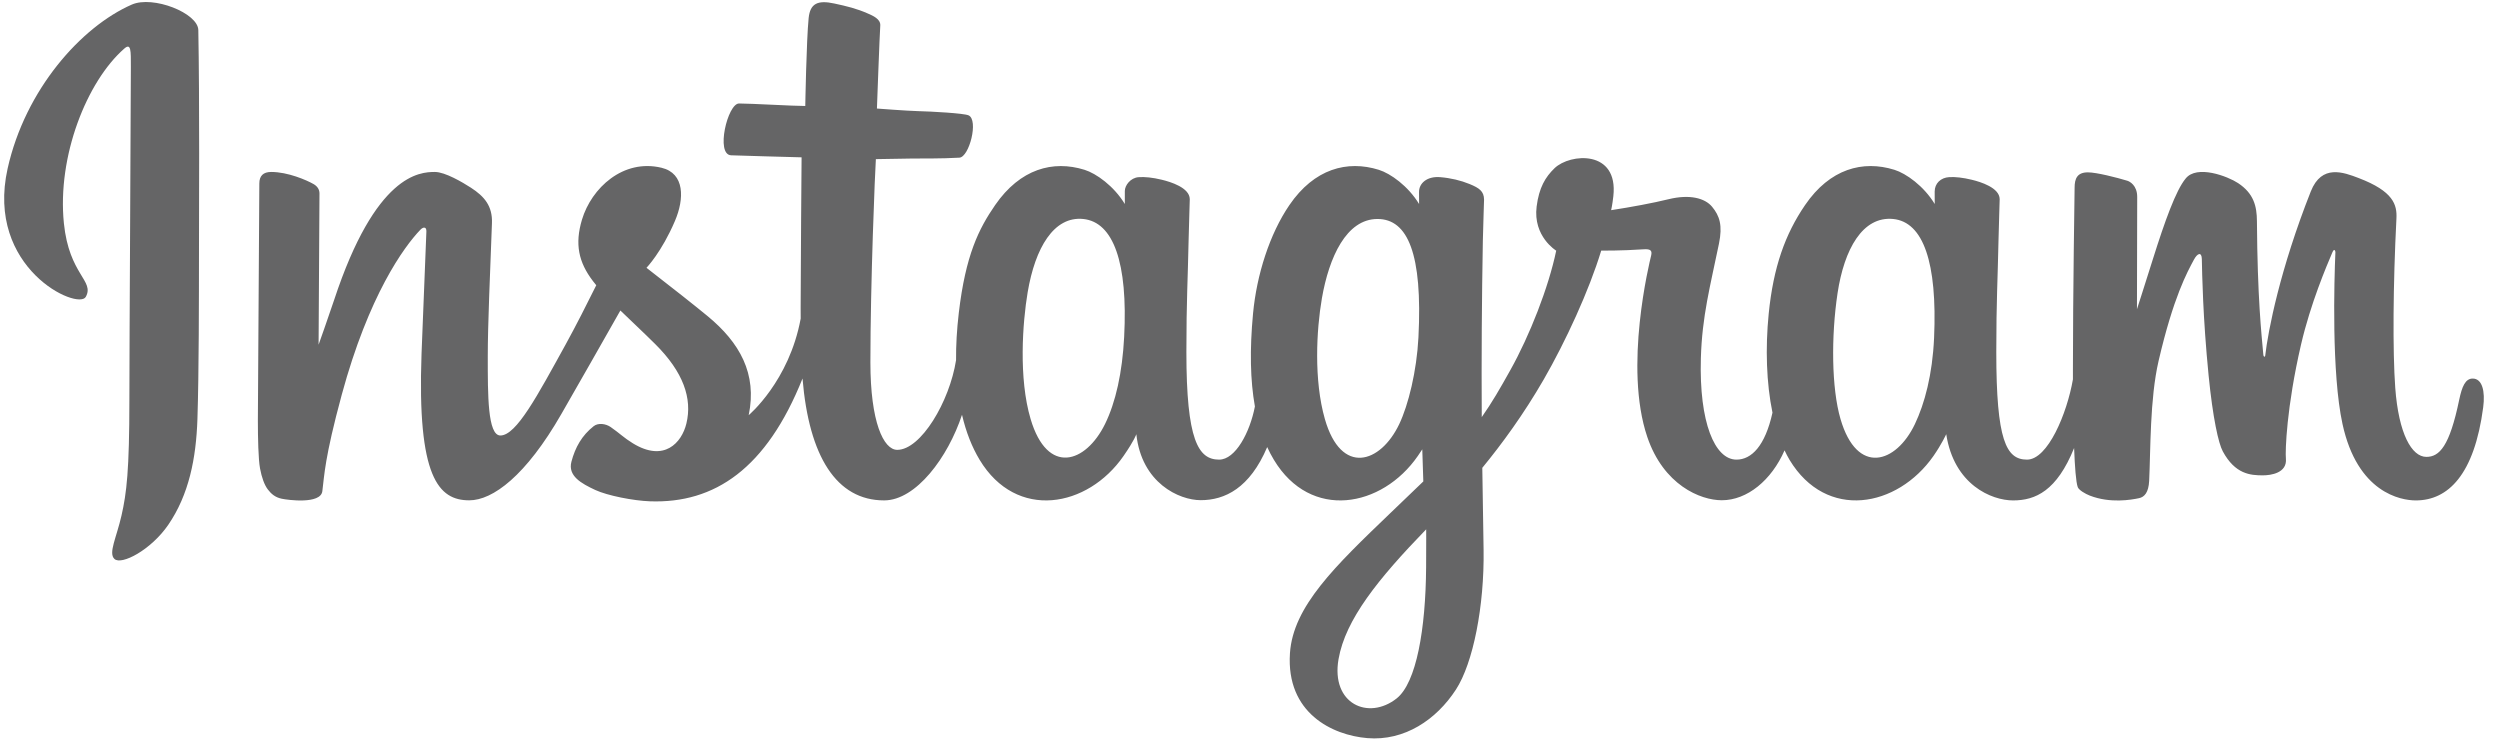 <svg width="101" height="30" viewBox="0 0 101 30" fill="none" xmlns="http://www.w3.org/2000/svg">
<g clip-path="url(#clip0_551_4824)">
<path d="M5.325 0.185C3.274 1.084 1.02 3.621 0.308 6.808C-0.594 10.845 3.158 12.553 3.466 11.993C3.828 11.336 2.794 11.113 2.581 9.019C2.306 6.313 3.507 3.29 5.02 1.964C5.3 1.718 5.287 2.061 5.287 2.695C5.287 3.829 5.227 14.014 5.227 16.139C5.227 19.015 5.114 19.923 4.91 20.821C4.704 21.73 4.371 22.345 4.623 22.581C4.904 22.846 6.104 22.216 6.799 21.201C7.632 19.984 7.923 18.522 7.976 16.935C8.039 15.021 8.036 11.984 8.039 10.252C8.041 8.663 8.065 4.011 8.012 1.215C8 0.528 6.182 -0.191 5.325 0.185Z" fill="#656566"/>
<path d="M78.137 13.645C78.071 15.14 77.754 16.309 77.362 17.133C76.602 18.729 75.026 19.224 74.357 16.93C73.992 15.68 73.975 13.591 74.237 11.846C74.504 10.069 75.25 8.726 76.484 8.847C77.701 8.967 78.271 10.609 78.137 13.645V13.645ZM57.615 22.922C57.598 25.406 57.225 27.584 56.424 28.217C55.288 29.114 53.761 28.441 54.077 26.628C54.357 25.024 55.68 23.385 57.618 21.384C57.618 21.384 57.622 21.84 57.615 22.922ZM57.305 13.63C57.235 14.992 56.898 16.36 56.53 17.133C55.77 18.729 54.183 19.228 53.525 16.93C53.075 15.361 53.183 13.329 53.405 12.049C53.694 10.388 54.394 8.847 55.651 8.847C56.874 8.847 57.477 10.251 57.305 13.63ZM45.416 13.61C45.342 15.052 45.073 16.257 44.642 17.133C43.861 18.718 42.317 19.221 41.637 16.93C41.146 15.279 41.313 13.027 41.517 11.811C41.82 10.006 42.579 8.726 43.764 8.847C44.98 8.972 45.572 10.609 45.416 13.61ZM99.897 15.294C99.6 15.294 99.464 15.615 99.351 16.155C98.962 18.034 98.552 18.458 98.025 18.458C97.435 18.458 96.905 17.528 96.768 15.666C96.661 14.202 96.679 11.506 96.816 8.825C96.844 8.274 96.698 7.729 95.287 7.192C94.68 6.961 93.797 6.621 93.357 7.732C92.115 10.87 91.629 13.362 91.514 14.374C91.509 14.426 91.447 14.437 91.437 14.315C91.364 13.504 91.201 12.031 91.18 8.936C91.177 8.332 91.054 7.818 90.418 7.397C90.004 7.124 88.75 6.641 88.298 7.216C87.907 7.686 87.454 8.95 86.983 10.449C86.6 11.668 86.333 12.492 86.333 12.492C86.333 12.492 86.338 9.204 86.343 7.957C86.345 7.487 86.037 7.33 85.944 7.302C85.525 7.175 84.701 6.963 84.351 6.963C83.919 6.963 83.814 7.215 83.814 7.583C83.814 7.632 83.746 11.911 83.746 14.904C83.746 15.034 83.746 15.176 83.746 15.326C83.508 16.702 82.733 18.569 81.891 18.569C81.048 18.569 80.65 17.789 80.65 14.221C80.65 12.139 80.71 11.234 80.739 9.729C80.756 8.862 80.789 8.196 80.787 8.045C80.781 7.582 80.016 7.348 79.66 7.262C79.302 7.175 78.991 7.141 78.748 7.156C78.404 7.176 78.161 7.412 78.161 7.737C78.161 7.911 78.163 8.242 78.163 8.242C77.721 7.513 77.008 7.007 76.535 6.86C75.259 6.463 73.928 6.815 72.924 8.286C72.126 9.454 71.644 10.778 71.455 12.68C71.317 14.07 71.362 15.48 71.608 16.672C71.311 18.018 70.759 18.569 70.154 18.569C69.277 18.569 68.641 17.07 68.715 14.477C68.763 12.772 69.09 11.575 69.446 9.844C69.598 9.106 69.474 8.72 69.165 8.349C68.881 8.01 68.275 7.836 67.406 8.049C66.786 8.202 65.9 8.366 65.09 8.491C65.09 8.491 65.139 8.287 65.179 7.927C65.39 6.038 63.43 6.192 62.804 6.795C62.431 7.155 62.177 7.58 62.08 8.343C61.927 9.555 62.871 10.127 62.871 10.127C62.562 11.611 61.802 13.55 61.018 14.952C60.599 15.703 60.278 16.26 59.863 16.851C59.849 14.477 59.864 12.103 59.907 9.729C59.924 8.862 59.957 8.214 59.956 8.063C59.951 7.724 59.762 7.596 59.369 7.434C59.021 7.291 58.61 7.192 58.183 7.157C57.645 7.113 57.321 7.412 57.329 7.765C57.331 7.832 57.331 8.242 57.331 8.242C56.888 7.513 56.176 7.007 55.703 6.86C54.427 6.463 53.096 6.815 52.091 8.286C51.294 9.454 50.771 11.094 50.623 12.665C50.485 14.129 50.51 15.374 50.698 16.422C50.496 17.471 49.912 18.569 49.253 18.569C48.41 18.569 47.93 17.789 47.93 14.221C47.93 12.139 47.99 11.234 48.019 9.729C48.036 8.862 48.069 8.196 48.067 8.045C48.061 7.582 47.295 7.348 46.939 7.262C46.567 7.171 46.245 7.139 45.998 7.158C45.672 7.183 45.443 7.489 45.443 7.716V8.242C45 7.513 44.288 7.007 43.815 6.86C42.539 6.463 41.215 6.82 40.203 8.286C39.544 9.241 39.01 10.3 38.735 12.644C38.655 13.322 38.62 13.957 38.625 14.549C38.362 16.233 37.2 18.174 36.249 18.174C35.693 18.174 35.164 17.045 35.164 14.639C35.164 11.433 35.353 6.869 35.385 6.429C35.385 6.429 36.586 6.408 36.819 6.405C37.418 6.398 37.96 6.413 38.758 6.37C39.158 6.349 39.543 4.846 39.13 4.66C38.943 4.575 37.62 4.502 37.096 4.49C36.655 4.48 35.428 4.385 35.428 4.385C35.428 4.385 35.538 1.355 35.563 1.035C35.585 0.768 35.255 0.631 35.066 0.548C34.607 0.344 34.195 0.247 33.708 0.142C33.034 -0.004 32.729 0.139 32.669 0.733C32.579 1.636 32.533 4.282 32.533 4.282C32.038 4.282 30.35 4.181 29.856 4.181C29.396 4.181 28.901 6.248 29.536 6.274C30.266 6.304 31.54 6.329 32.384 6.356C32.384 6.356 32.346 10.995 32.346 12.428C32.346 12.58 32.347 12.727 32.348 12.869C31.883 15.404 30.247 16.773 30.247 16.773C30.598 15.096 29.88 13.837 28.587 12.771C28.111 12.378 27.171 11.634 26.118 10.819C26.118 10.819 26.728 10.191 27.268 8.926C27.651 8.029 27.668 7.004 26.728 6.778C25.175 6.404 23.894 7.598 23.512 8.873C23.216 9.86 23.374 10.593 23.954 11.354C23.996 11.41 24.042 11.467 24.089 11.524C23.739 12.231 23.257 13.183 22.849 13.922C21.717 15.973 20.862 17.594 20.216 17.594C19.699 17.594 19.706 15.947 19.706 14.406C19.706 13.077 19.8 11.079 19.875 9.01C19.899 8.326 19.572 7.936 19.025 7.583C18.692 7.368 17.982 6.947 17.57 6.947C16.954 6.947 15.177 7.034 13.499 12.118C13.287 12.759 12.871 13.926 12.871 13.926L12.907 7.813C12.907 7.67 12.834 7.531 12.667 7.436C12.384 7.275 11.629 6.947 10.957 6.947C10.637 6.947 10.477 7.102 10.477 7.413L10.418 16.977C10.418 17.704 10.437 18.552 10.505 18.923C10.573 19.294 10.684 19.596 10.821 19.775C10.959 19.955 11.117 20.092 11.378 20.148C11.621 20.201 12.953 20.38 13.022 19.847C13.105 19.208 13.109 18.518 13.808 15.942C14.896 11.933 16.316 9.976 16.983 9.282C17.1 9.16 17.233 9.153 17.226 9.352C17.198 10.231 17.098 12.428 17.03 14.293C16.85 19.288 17.718 20.213 18.958 20.213C19.907 20.213 21.244 19.226 22.678 16.728C23.477 15.336 24.272 13.941 25.063 12.544C25.498 12.966 25.986 13.419 26.473 13.903C27.605 15.028 27.977 16.097 27.73 17.111C27.542 17.887 26.831 18.686 25.567 17.909C25.198 17.683 25.04 17.508 24.67 17.252C24.471 17.115 24.167 17.074 23.984 17.218C23.511 17.591 23.24 18.067 23.085 18.655C22.935 19.228 23.483 19.531 24.051 19.796C24.54 20.023 25.591 20.23 26.261 20.253C28.873 20.345 30.965 18.933 32.422 15.292C32.682 18.437 33.792 20.216 35.719 20.216C37.008 20.216 38.3 18.472 38.865 16.757C39.028 17.456 39.268 18.064 39.578 18.578C41.063 21.042 43.945 20.512 45.392 18.42C45.84 17.773 45.908 17.541 45.908 17.541C46.119 19.517 47.639 20.207 48.509 20.207C49.483 20.207 50.489 19.724 51.195 18.062C51.277 18.243 51.367 18.415 51.466 18.578C52.951 21.042 55.833 20.512 57.281 18.42C57.349 18.322 57.408 18.233 57.46 18.153L57.502 19.45L56.169 20.73C53.936 22.873 52.239 24.498 52.114 26.391C51.955 28.805 53.824 29.702 55.24 29.82C56.741 29.945 58.029 29.076 58.819 27.86C59.515 26.79 59.971 24.486 59.937 22.211C59.924 21.3 59.902 20.142 59.885 18.9C60.669 17.947 61.552 16.742 62.366 15.332C63.252 13.795 64.202 11.732 64.689 10.125C64.689 10.125 65.514 10.133 66.395 10.072C66.677 10.053 66.757 10.114 66.705 10.329C66.642 10.591 65.592 14.831 66.551 17.655C67.207 19.588 68.685 20.21 69.562 20.21C70.588 20.21 71.57 19.399 72.096 18.194C72.16 18.329 72.226 18.459 72.298 18.579C73.784 21.042 76.655 20.509 78.113 18.42C78.442 17.948 78.628 17.541 78.628 17.541C78.941 19.586 80.46 20.217 81.33 20.217C82.236 20.217 83.096 19.828 83.794 18.1C83.823 18.861 83.869 19.483 83.941 19.679C83.985 19.799 84.243 19.95 84.43 20.023C85.259 20.344 86.105 20.192 86.418 20.126C86.634 20.08 86.803 19.898 86.826 19.428C86.887 18.194 86.85 16.121 87.207 14.58C87.807 11.995 88.366 10.992 88.632 10.495C88.78 10.217 88.948 10.171 88.954 10.466C88.966 11.062 88.995 12.811 89.227 15.162C89.398 16.89 89.626 17.912 89.801 18.235C90.301 19.16 90.918 19.204 91.421 19.204C91.741 19.204 92.41 19.111 92.35 18.523C92.321 18.236 92.372 16.463 92.963 13.916C93.35 12.252 93.993 10.749 94.226 10.2C94.311 9.997 94.351 10.157 94.35 10.188C94.301 11.334 94.191 15.081 94.637 17.13C95.241 19.907 96.99 20.217 97.599 20.217C98.9 20.217 99.963 19.181 100.321 16.456C100.408 15.801 100.28 15.294 99.897 15.294Z" fill="#656566"/>
</g>
<defs>
<clipPath id="clip0_551_4824">
<rect width="100.5" height="30" fill="white"/>
</clipPath>
</defs>
</svg>
